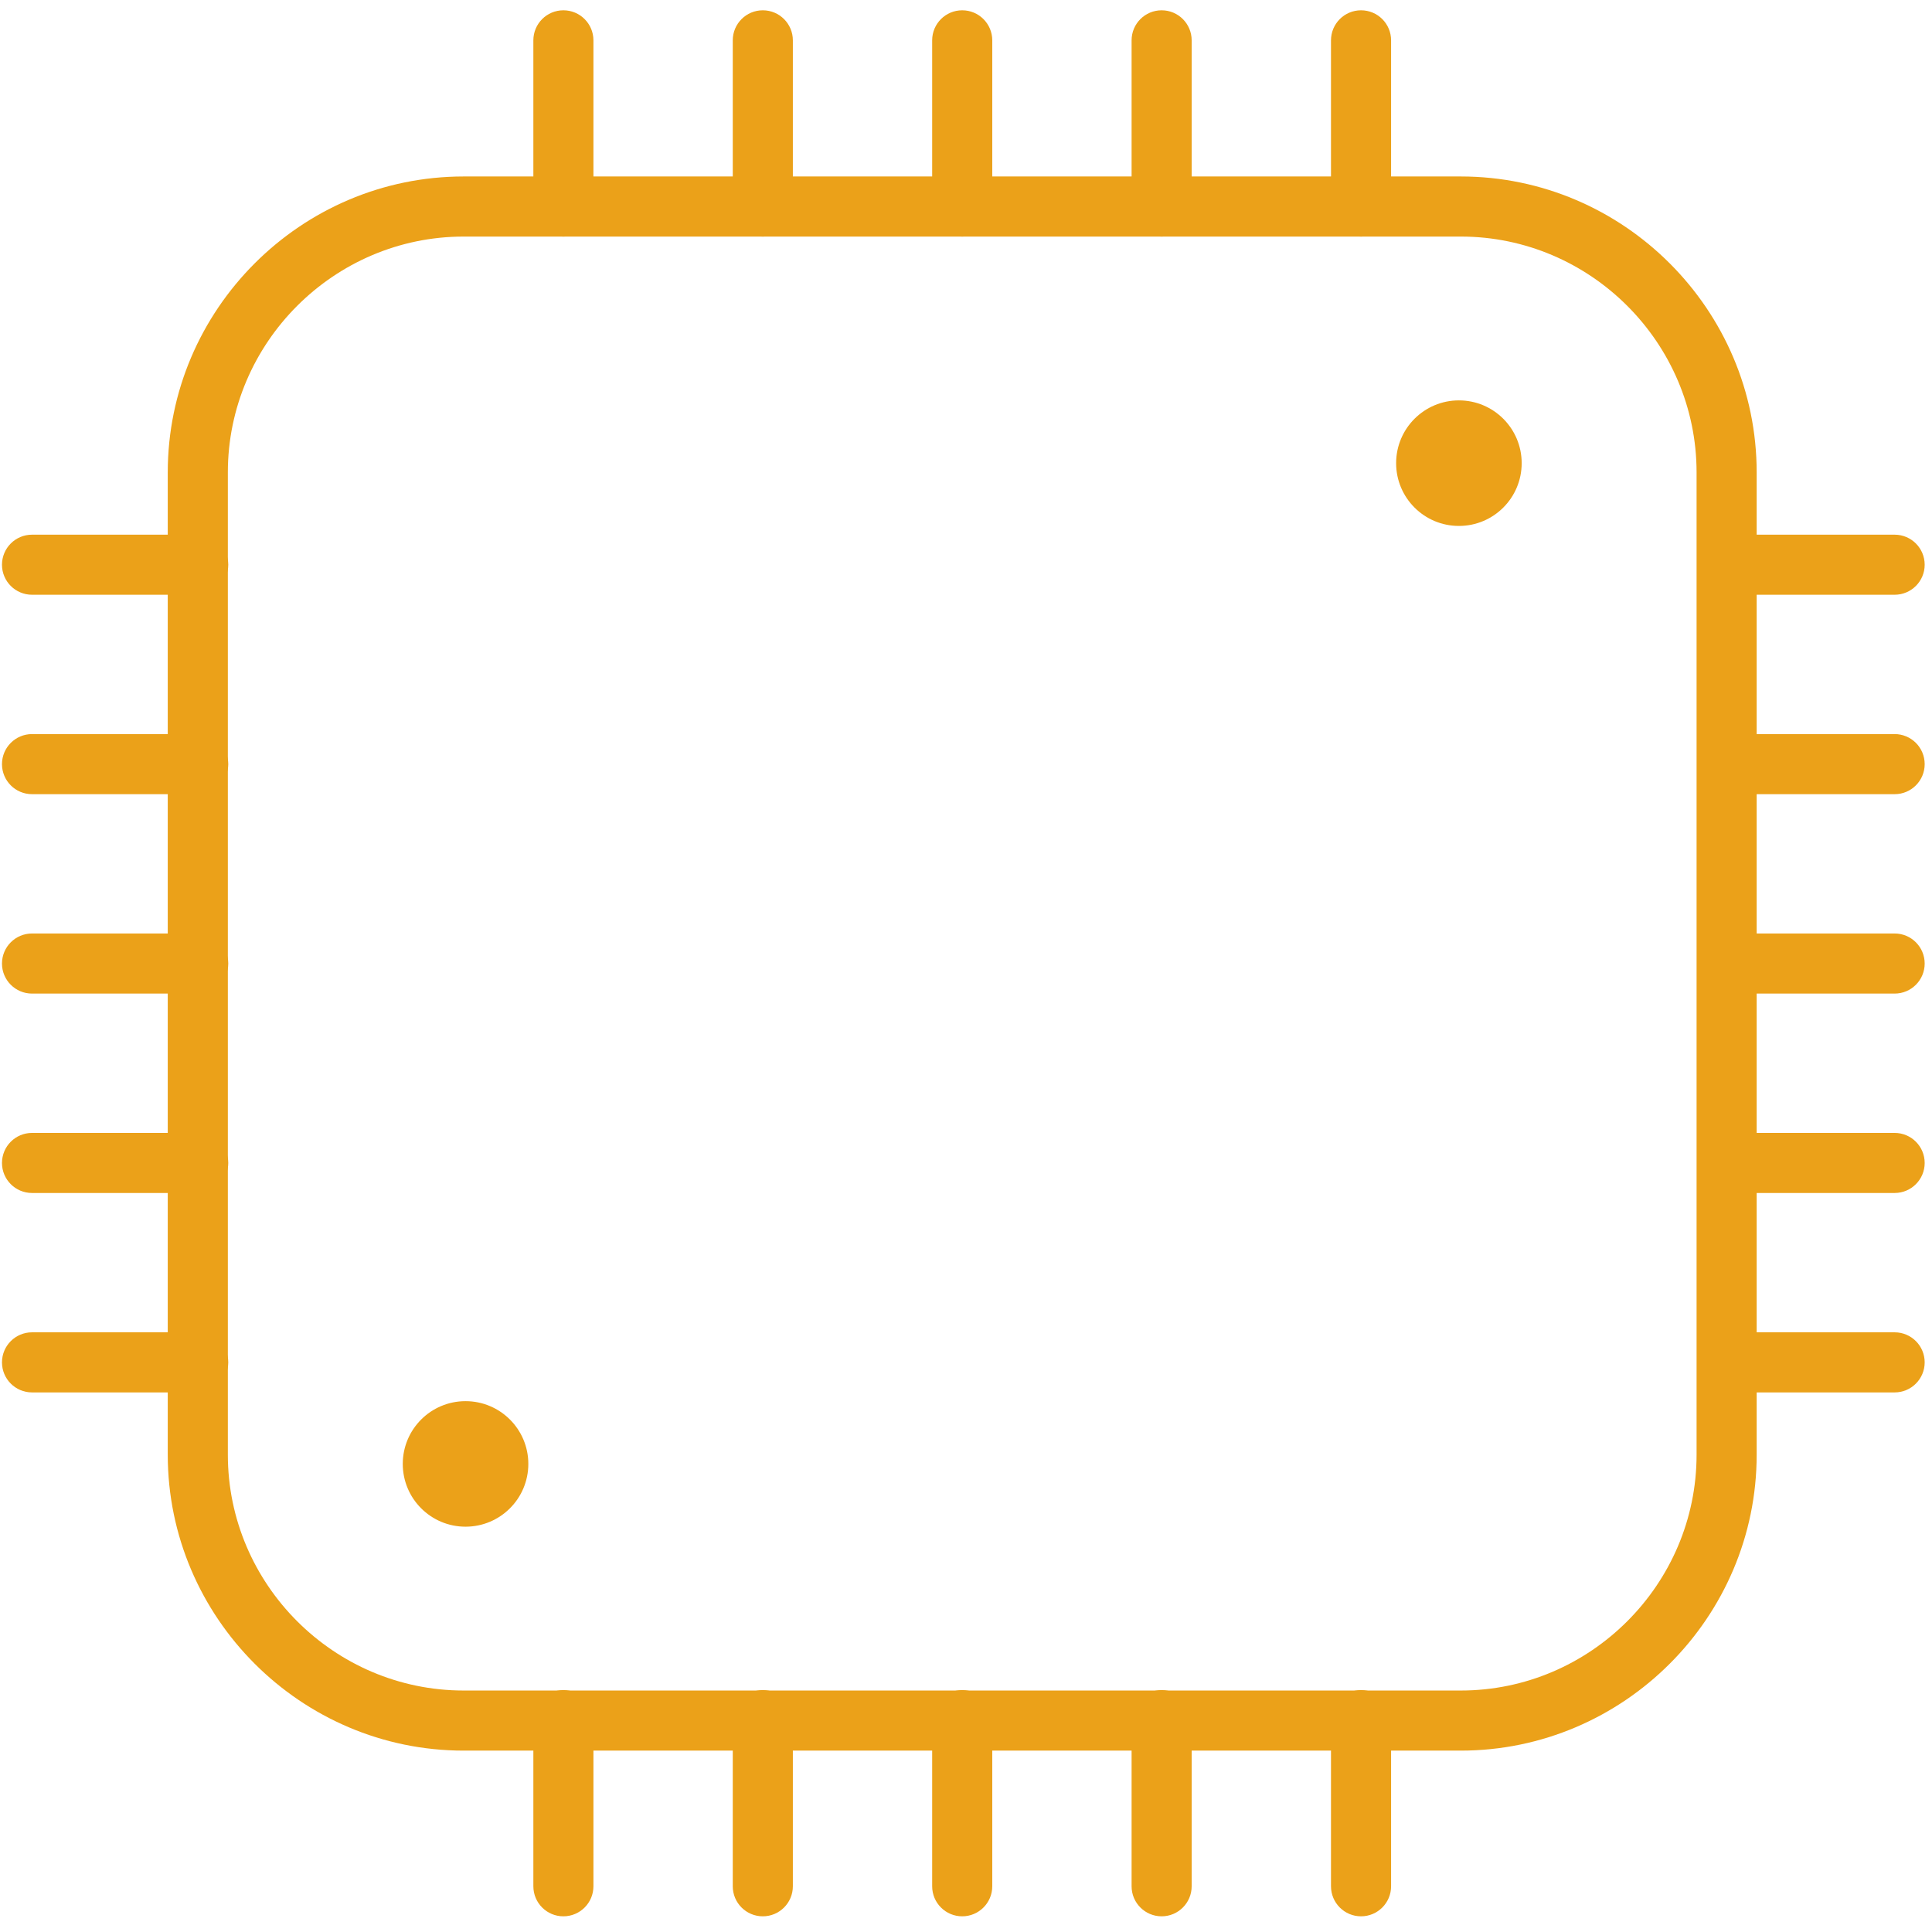 <?xml version="1.0" encoding="UTF-8"?>
<svg width="76px" height="76px" viewBox="0 0 76 76" version="1.1" xmlns="http://www.w3.org/2000/svg" xmlns:xlink="http://www.w3.org/1999/xlink">
    <!-- Generator: Sketch 45.2 (43514) - http://www.bohemiancoding.com/sketch -->
    <title>Group 4</title>
    <desc>Created with Sketch.</desc>
    <defs></defs>
    <g id="Page-1" stroke="none" stroke-width="1" fill="#eba119" fill-rule="evenodd">
        <g id="anryze" transform="translate(-1103, -2025)" fill="#eba119">
            <g id="about-project" transform="translate(0, 1720)">
                <g id="3" transform="translate(952, 261)">
                    <g id="Group-4" transform="translate(150.124, 44.191)">
                        <path d="M68.869,52.219 C68.216,52.219 67.687,52.748 67.687,53.401 C67.687,54.054 68.216,54.583 68.869,54.583 L75.406,54.583 C76.059,54.583 76.588,54.054 76.588,53.401 C76.588,52.748 76.059,52.219 75.406,52.219 L68.869,52.219 Z" id="Shape" fill-rule="nonzero"></path>
                        <path d="M68.869,44.375 C68.216,44.375 67.687,44.904 67.687,45.557 C67.687,46.209 68.216,46.738 68.869,46.738 L75.406,46.738 C76.059,46.738 76.588,46.209 76.588,45.557 C76.588,44.904 76.059,44.375 75.406,44.375 L68.869,44.375 Z" id="Shape" fill-rule="nonzero"></path>
                        <path d="M68.869,36.53 C68.216,36.53 67.687,37.06 67.687,37.712 C67.687,38.365 68.216,38.894 68.869,38.894 L75.406,38.894 C76.059,38.894 76.588,38.365 76.588,37.712 C76.588,37.06 76.059,36.53 75.406,36.53 L68.869,36.53 Z" id="Shape" fill-rule="nonzero"></path>
                        <path d="M68.869,28.686 C68.216,28.686 67.687,29.215 67.687,29.868 C67.687,30.521 68.216,31.05 68.869,31.05 L75.406,31.05 C76.059,31.05 76.588,30.521 76.588,29.868 C76.588,29.215 76.059,28.686 75.406,28.686 L68.869,28.686 Z" id="Shape" fill-rule="nonzero"></path>
                        <path d="M68.869,20.842 C68.216,20.842 67.687,21.371 67.687,22.024 C67.687,22.676 68.216,23.205 68.869,23.205 L75.406,23.205 C76.059,23.205 76.588,22.676 76.588,22.024 C76.588,21.371 76.059,20.842 75.406,20.842 L68.869,20.842 Z" id="Shape" fill-rule="nonzero"></path>
                        <path d="M53.234,7.933 C53.234,8.586 53.763,9.115 54.416,9.115 C55.069,9.115 55.598,8.586 55.598,7.933 L55.598,1.396 C55.598,0.743 55.069,0.214 54.416,0.214 C53.763,0.214 53.234,0.743 53.234,1.396 L53.234,7.933 Z" id="Shape" fill-rule="nonzero"></path>
                        <path d="M45.39,7.933 C45.39,8.586 45.919,9.115 46.572,9.115 C47.224,9.115 47.753,8.586 47.753,7.933 L47.753,1.396 C47.753,0.743 47.224,0.214 46.572,0.214 C45.919,0.214 45.39,0.743 45.39,1.396 L45.39,7.933 Z" id="Shape" fill-rule="nonzero"></path>
                        <path d="M37.545,7.933 C37.545,8.586 38.074,9.115 38.727,9.115 C39.38,9.115 39.909,8.586 39.909,7.933 L39.909,1.396 C39.909,0.743 39.38,0.214 38.727,0.214 C38.074,0.214 37.545,0.743 37.545,1.396 L37.545,7.933 Z" id="Shape" fill-rule="nonzero"></path>
                        <path d="M29.701,7.933 C29.701,8.586 30.23,9.115 30.883,9.115 C31.535,9.115 32.065,8.586 32.065,7.933 L32.065,1.396 C32.065,0.743 31.535,0.214 30.883,0.214 C30.23,0.214 29.701,0.743 29.701,1.396 L29.701,7.933 Z" id="Shape" fill-rule="nonzero"></path>
                        <path d="M21.857,7.933 C21.857,8.586 22.386,9.115 23.038,9.115 C23.691,9.115 24.22,8.586 24.22,7.933 L24.22,1.396 C24.22,0.743 23.691,0.214 23.038,0.214 C22.386,0.214 21.857,0.743 21.857,1.396 L21.857,7.933 Z" id="Shape" fill-rule="nonzero"></path>
                        <path d="M2.136,52.219 C1.483,52.219 0.954,52.748 0.954,53.401 C0.954,54.054 1.483,54.583 2.136,54.583 L8.673,54.583 C9.326,54.583 9.855,54.054 9.855,53.401 C9.855,52.748 9.326,52.219 8.673,52.219 L2.136,52.219 Z" id="Shape" fill-rule="nonzero"></path>
                        <path d="M2.136,44.375 C1.483,44.375 0.954,44.904 0.954,45.557 C0.954,46.209 1.483,46.738 2.136,46.738 L8.673,46.738 C9.326,46.738 9.855,46.209 9.855,45.557 C9.855,44.904 9.326,44.375 8.673,44.375 L2.136,44.375 Z" id="Shape" fill-rule="nonzero"></path>
                        <path d="M2.136,36.53 C1.483,36.53 0.954,37.06 0.954,37.712 C0.954,38.365 1.483,38.894 2.136,38.894 L8.673,38.894 C9.326,38.894 9.855,38.365 9.855,37.712 C9.855,37.06 9.326,36.53 8.673,36.53 L2.136,36.53 Z" id="Shape" fill-rule="nonzero"></path>
                        <path d="M2.136,28.686 C1.483,28.686 0.954,29.215 0.954,29.868 C0.954,30.521 1.483,31.05 2.136,31.05 L8.673,31.05 C9.326,31.05 9.855,30.521 9.855,29.868 C9.855,29.215 9.326,28.686 8.673,28.686 L2.136,28.686 Z" id="Shape" fill-rule="nonzero"></path>
                        <path d="M2.136,20.842 C1.483,20.842 0.954,21.371 0.954,22.024 C0.954,22.676 1.483,23.205 2.136,23.205 L8.673,23.205 C9.326,23.205 9.855,22.676 9.855,22.024 C9.855,21.371 9.326,20.842 8.673,20.842 L2.136,20.842 Z" id="Shape" fill-rule="nonzero"></path>
                        <path d="M24.22,67.473 C24.22,66.821 23.691,66.292 23.038,66.292 C22.386,66.292 21.857,66.821 21.857,67.473 L21.857,74.01 C21.857,74.663 22.386,75.192 23.038,75.192 C23.691,75.192 24.22,74.663 24.22,74.01 L24.22,67.473 Z" id="Shape" fill-rule="nonzero"></path>
                        <path d="M32.065,67.473 C32.065,66.821 31.535,66.292 30.883,66.292 C30.23,66.292 29.701,66.821 29.701,67.473 L29.701,74.01 C29.701,74.663 30.23,75.192 30.883,75.192 C31.535,75.192 32.065,74.663 32.065,74.01 L32.065,67.473 Z" id="Shape" fill-rule="nonzero"></path>
                        <path d="M39.909,67.473 C39.909,66.821 39.38,66.292 38.727,66.292 C38.074,66.292 37.545,66.821 37.545,67.473 L37.545,74.01 C37.545,74.663 38.074,75.192 38.727,75.192 C39.38,75.192 39.909,74.663 39.909,74.01 L39.909,67.473 Z" id="Shape" fill-rule="nonzero"></path>
                        <path d="M47.753,67.473 C47.753,66.821 47.224,66.292 46.572,66.292 C45.919,66.292 45.39,66.821 45.39,67.473 L45.39,74.01 C45.39,74.663 45.919,75.192 46.572,75.192 C47.224,75.192 47.753,74.663 47.753,74.01 L47.753,67.473 Z" id="Shape" fill-rule="nonzero"></path>
                        <path d="M55.598,67.473 C55.598,66.821 55.069,66.292 54.416,66.292 C53.763,66.292 53.234,66.821 53.234,67.473 L53.234,74.01 C53.234,74.663 53.763,75.192 54.416,75.192 C55.069,75.192 55.598,74.663 55.598,74.01 L55.598,67.473 Z" id="Shape" fill-rule="nonzero"></path>
                        <path d="M58.338,9.115 L19.116,9.115 C16.566,9.115 14.247,10.159 12.565,11.841 C10.883,13.523 9.839,15.842 9.839,18.392 L9.839,57.033 C9.839,59.583 10.883,61.902 12.565,63.584 C14.247,65.266 16.566,66.31 19.116,66.31 L58.338,66.31 C60.888,66.31 63.207,65.266 64.889,63.584 C66.571,61.902 67.615,59.583 67.615,57.033 L67.615,18.392 C67.615,15.842 66.571,13.523 64.889,11.841 C63.207,10.159 60.888,9.115 58.338,9.115 L58.338,9.115 Z M19.116,6.751 L58.338,6.751 C61.54,6.751 64.451,8.06 66.56,10.17 C68.67,12.279 69.979,15.19 69.979,18.392 L69.979,57.033 C69.979,60.235 68.67,63.146 66.56,65.255 C64.451,67.364 61.54,68.674 58.338,68.674 L19.116,68.674 C15.914,68.674 13.003,67.364 10.894,65.255 C8.785,63.146 7.475,60.235 7.475,57.033 L7.475,18.392 C7.475,15.19 8.785,12.279 10.894,10.17 C13.003,8.06 15.914,6.751 19.116,6.751 Z" id="Shape" fill-rule="nonzero"></path>
                        <g id="Group" transform="translate(15.934, 14.866)">
                            <path d="M42.332,0.693 C40.968,0.693 39.862,1.799 39.862,3.163 C39.862,4.527 40.968,5.632 42.332,5.632 C43.696,5.632 44.801,4.527 44.801,3.163 C44.801,1.799 43.696,0.693 42.332,0.693 Z" id="Shape"></path>
                            <path d="M3.255,40.061 C1.891,40.061 0.786,41.166 0.786,42.53 C0.786,43.894 1.891,44.999 3.255,44.999 C4.619,44.999 5.725,43.894 5.725,42.53 C5.725,41.166 4.619,40.061 3.255,40.061 Z" id="Shape"></path>
                        </g>
                    </g>
                </g>
            </g>
        </g>
    </g>
</svg>